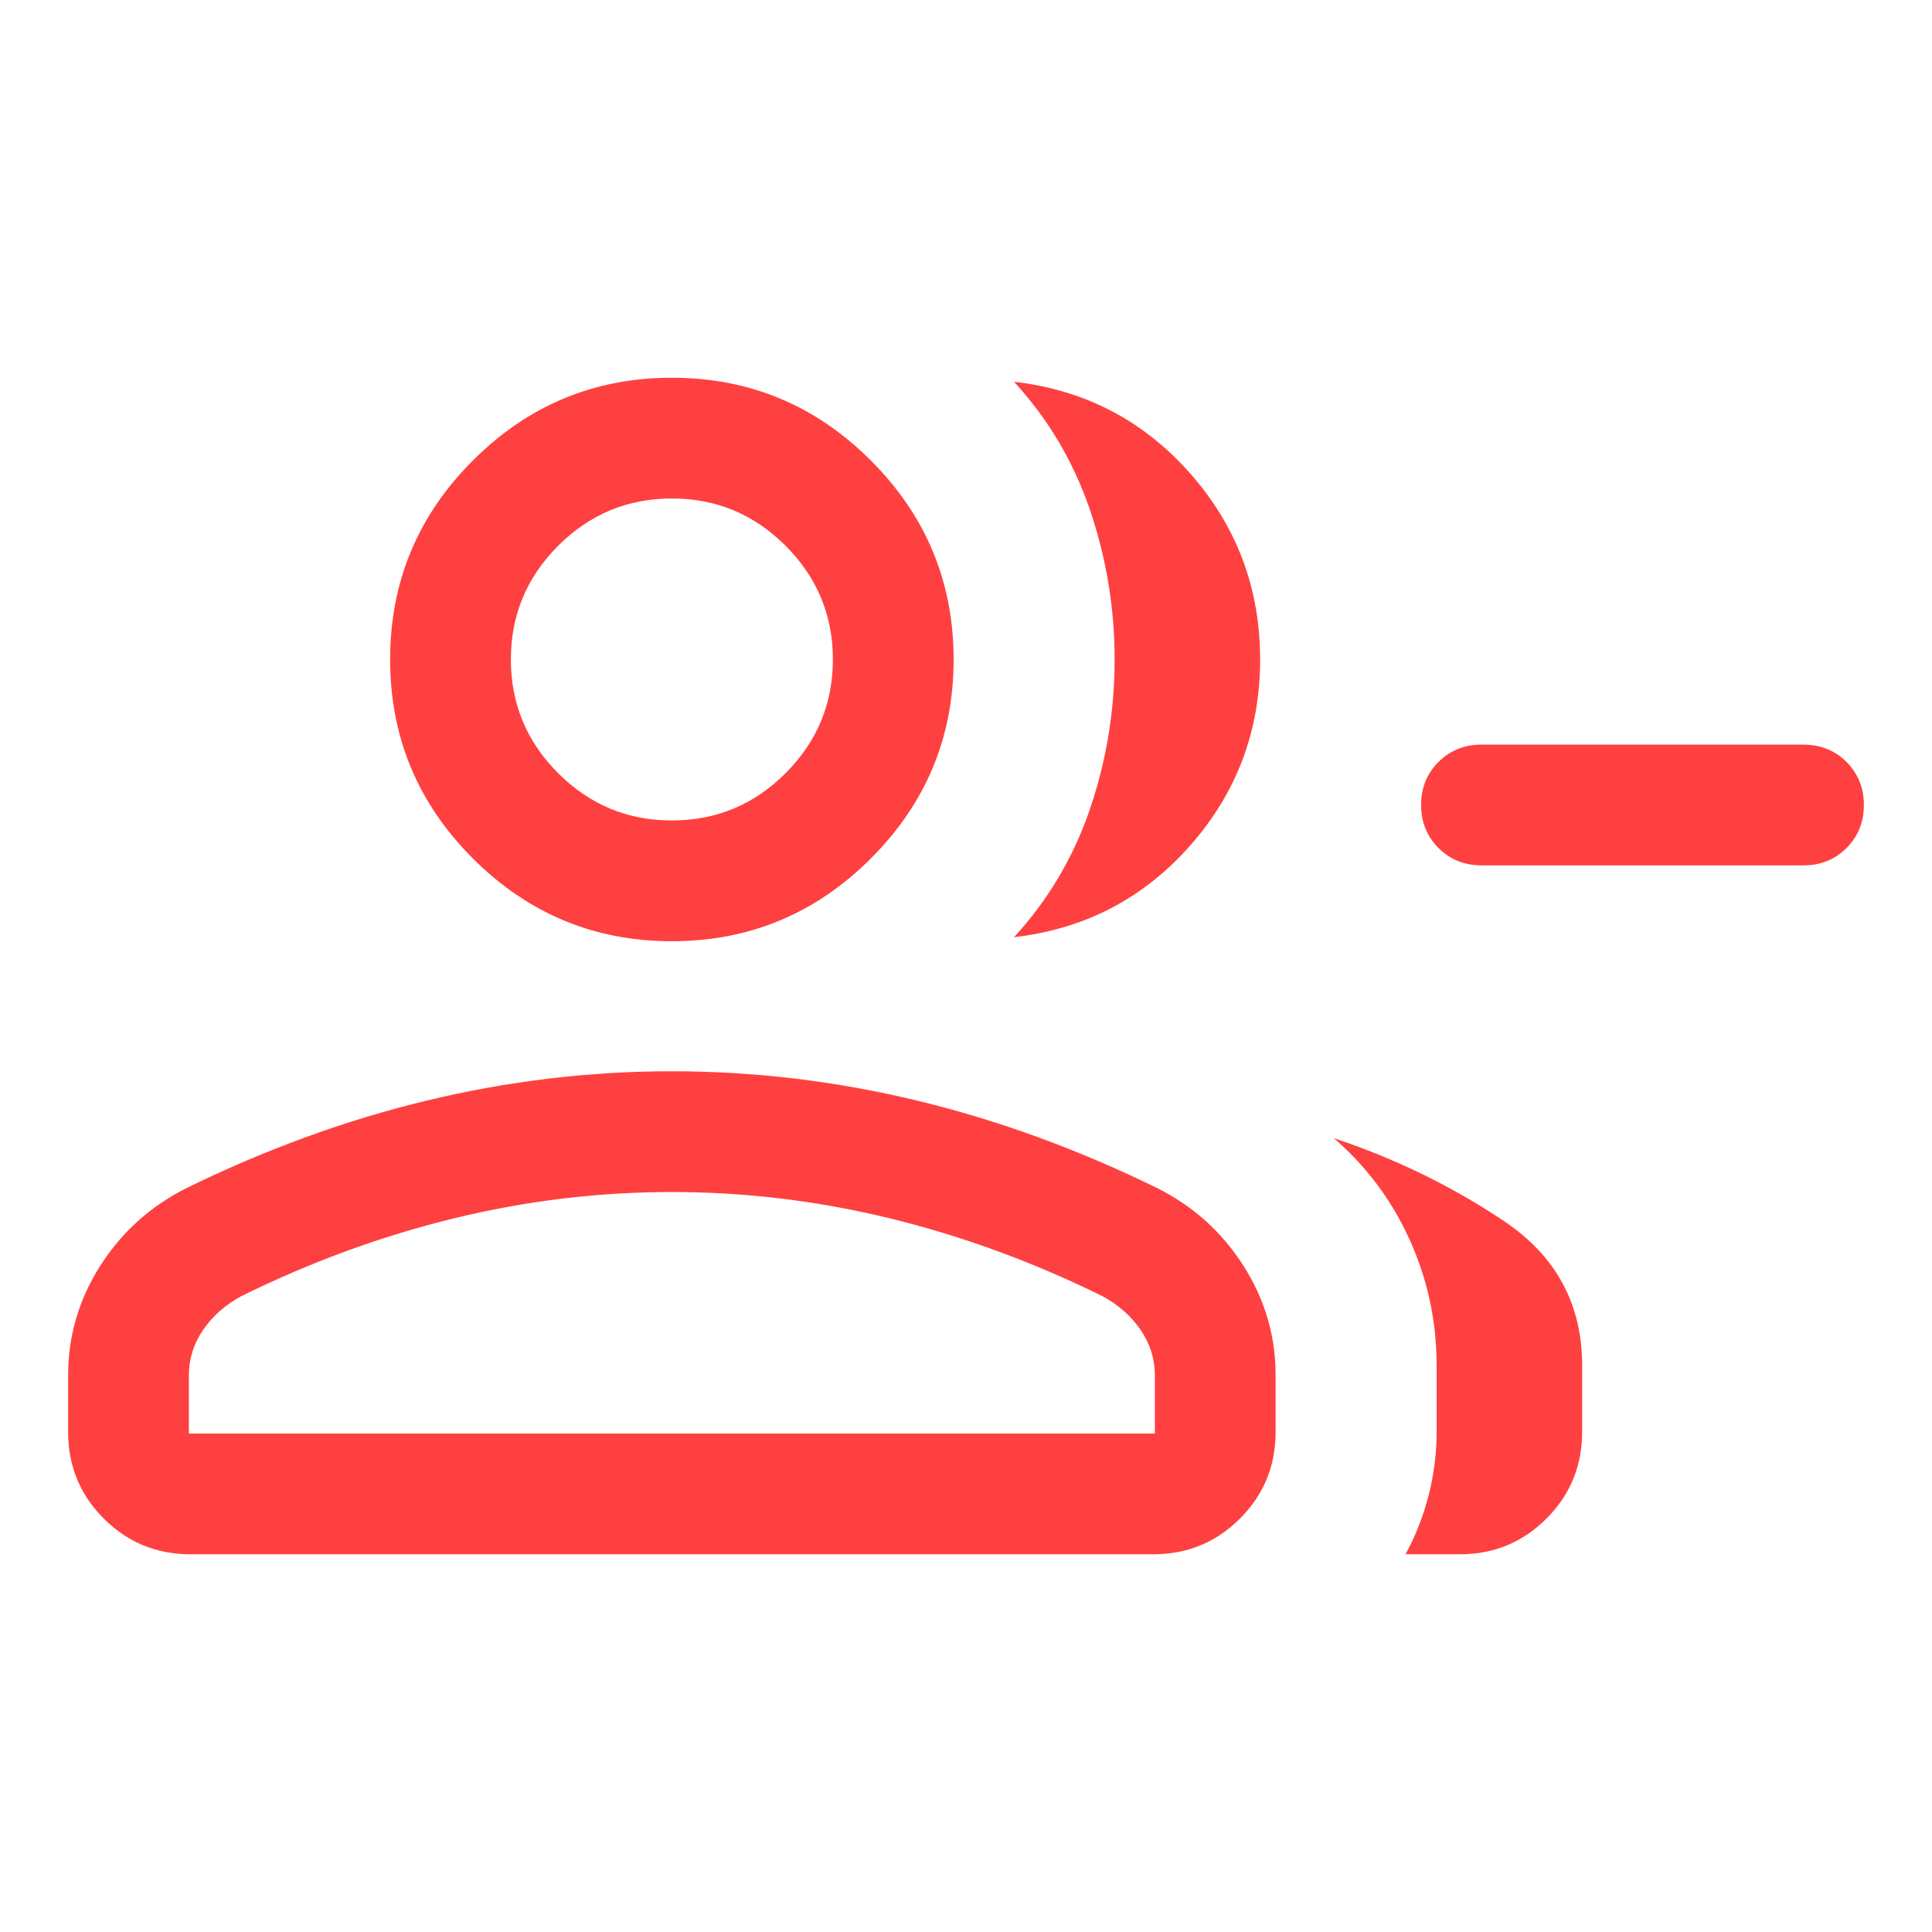 <svg xmlns="http://www.w3.org/2000/svg" height="24px" viewBox="0 -960 960 960" width="24px" fill="#ff4040">
	<path d="M503.85-494.31q25.53-27.77 37.77-63.77 12.23-36 12.23-74.23 0-38.23-12.23-74.23-12.24-36-37.77-63.77 52.69 6.08 87.5 45.5 34.8 39.43 34.8 92.5 0 53.08-34.8 92.5-34.81 39.42-87.5 45.5Zm194.53 306.62q7.54-13.77 11.5-29.31 3.97-15.54 3.97-31.46v-33.08q0-32.71-13.31-62.24t-37.77-50.68q46 15.31 84.69 41.31t38.69 71.61v33.08q0 25.3-17.73 43.04-17.73 17.73-43.03 17.73h-27.01ZM896.15-530h-160q-12.75 0-21.37-8.63-8.63-8.63-8.63-21.38 0-12.76 8.63-21.37 8.62-8.62 21.37-8.62h160q12.75 0 21.38 8.63 8.62 8.63 8.62 21.38 0 12.76-8.62 21.37-8.63 8.62-21.38 8.62Zm-562.3 37.69q-57.75 0-98.88-41.12-41.12-41.13-41.12-98.88 0-57.75 41.12-98.87 41.13-41.13 98.88-41.13 57.75 0 98.87 41.13 41.13 41.12 41.13 98.87 0 57.75-41.13 98.88-41.12 41.12-98.87 41.12Zm-300 243.85v-28.16q0-29.38 15.96-54.42 15.96-25.04 42.65-38.5 59.31-29.07 119.66-43.61 60.34-14.54 121.73-14.54 61.38 0 121.73 14.54 60.34 14.54 119.65 43.61 26.69 13.46 42.65 38.5 15.97 25.04 15.97 54.42v28.16q0 25.3-17.73 43.04-17.73 17.73-43.04 17.73H94.62q-25.31 0-43.04-17.73-17.73-17.74-17.73-43.04Zm300-303.85q33 0 56.5-23.5t23.5-56.5q0-33-23.5-56.5t-56.5-23.5q-33 0-56.5 23.5t-23.5 56.5q0 33 23.5 56.5t56.5 23.5Zm-240 304.62h480v-28.93q0-12.15-7.04-22.5-7.04-10.34-19.12-16.88-51.69-25.46-105.41-38.58-53.73-13.11-108.43-13.11-54.71 0-108.43 13.11Q171.69-341.46 120-316q-12.08 6.54-19.11 16.88-7.04 10.35-7.04 22.5v28.93Zm240-384.62Zm0 384.62Z"/>
</svg>